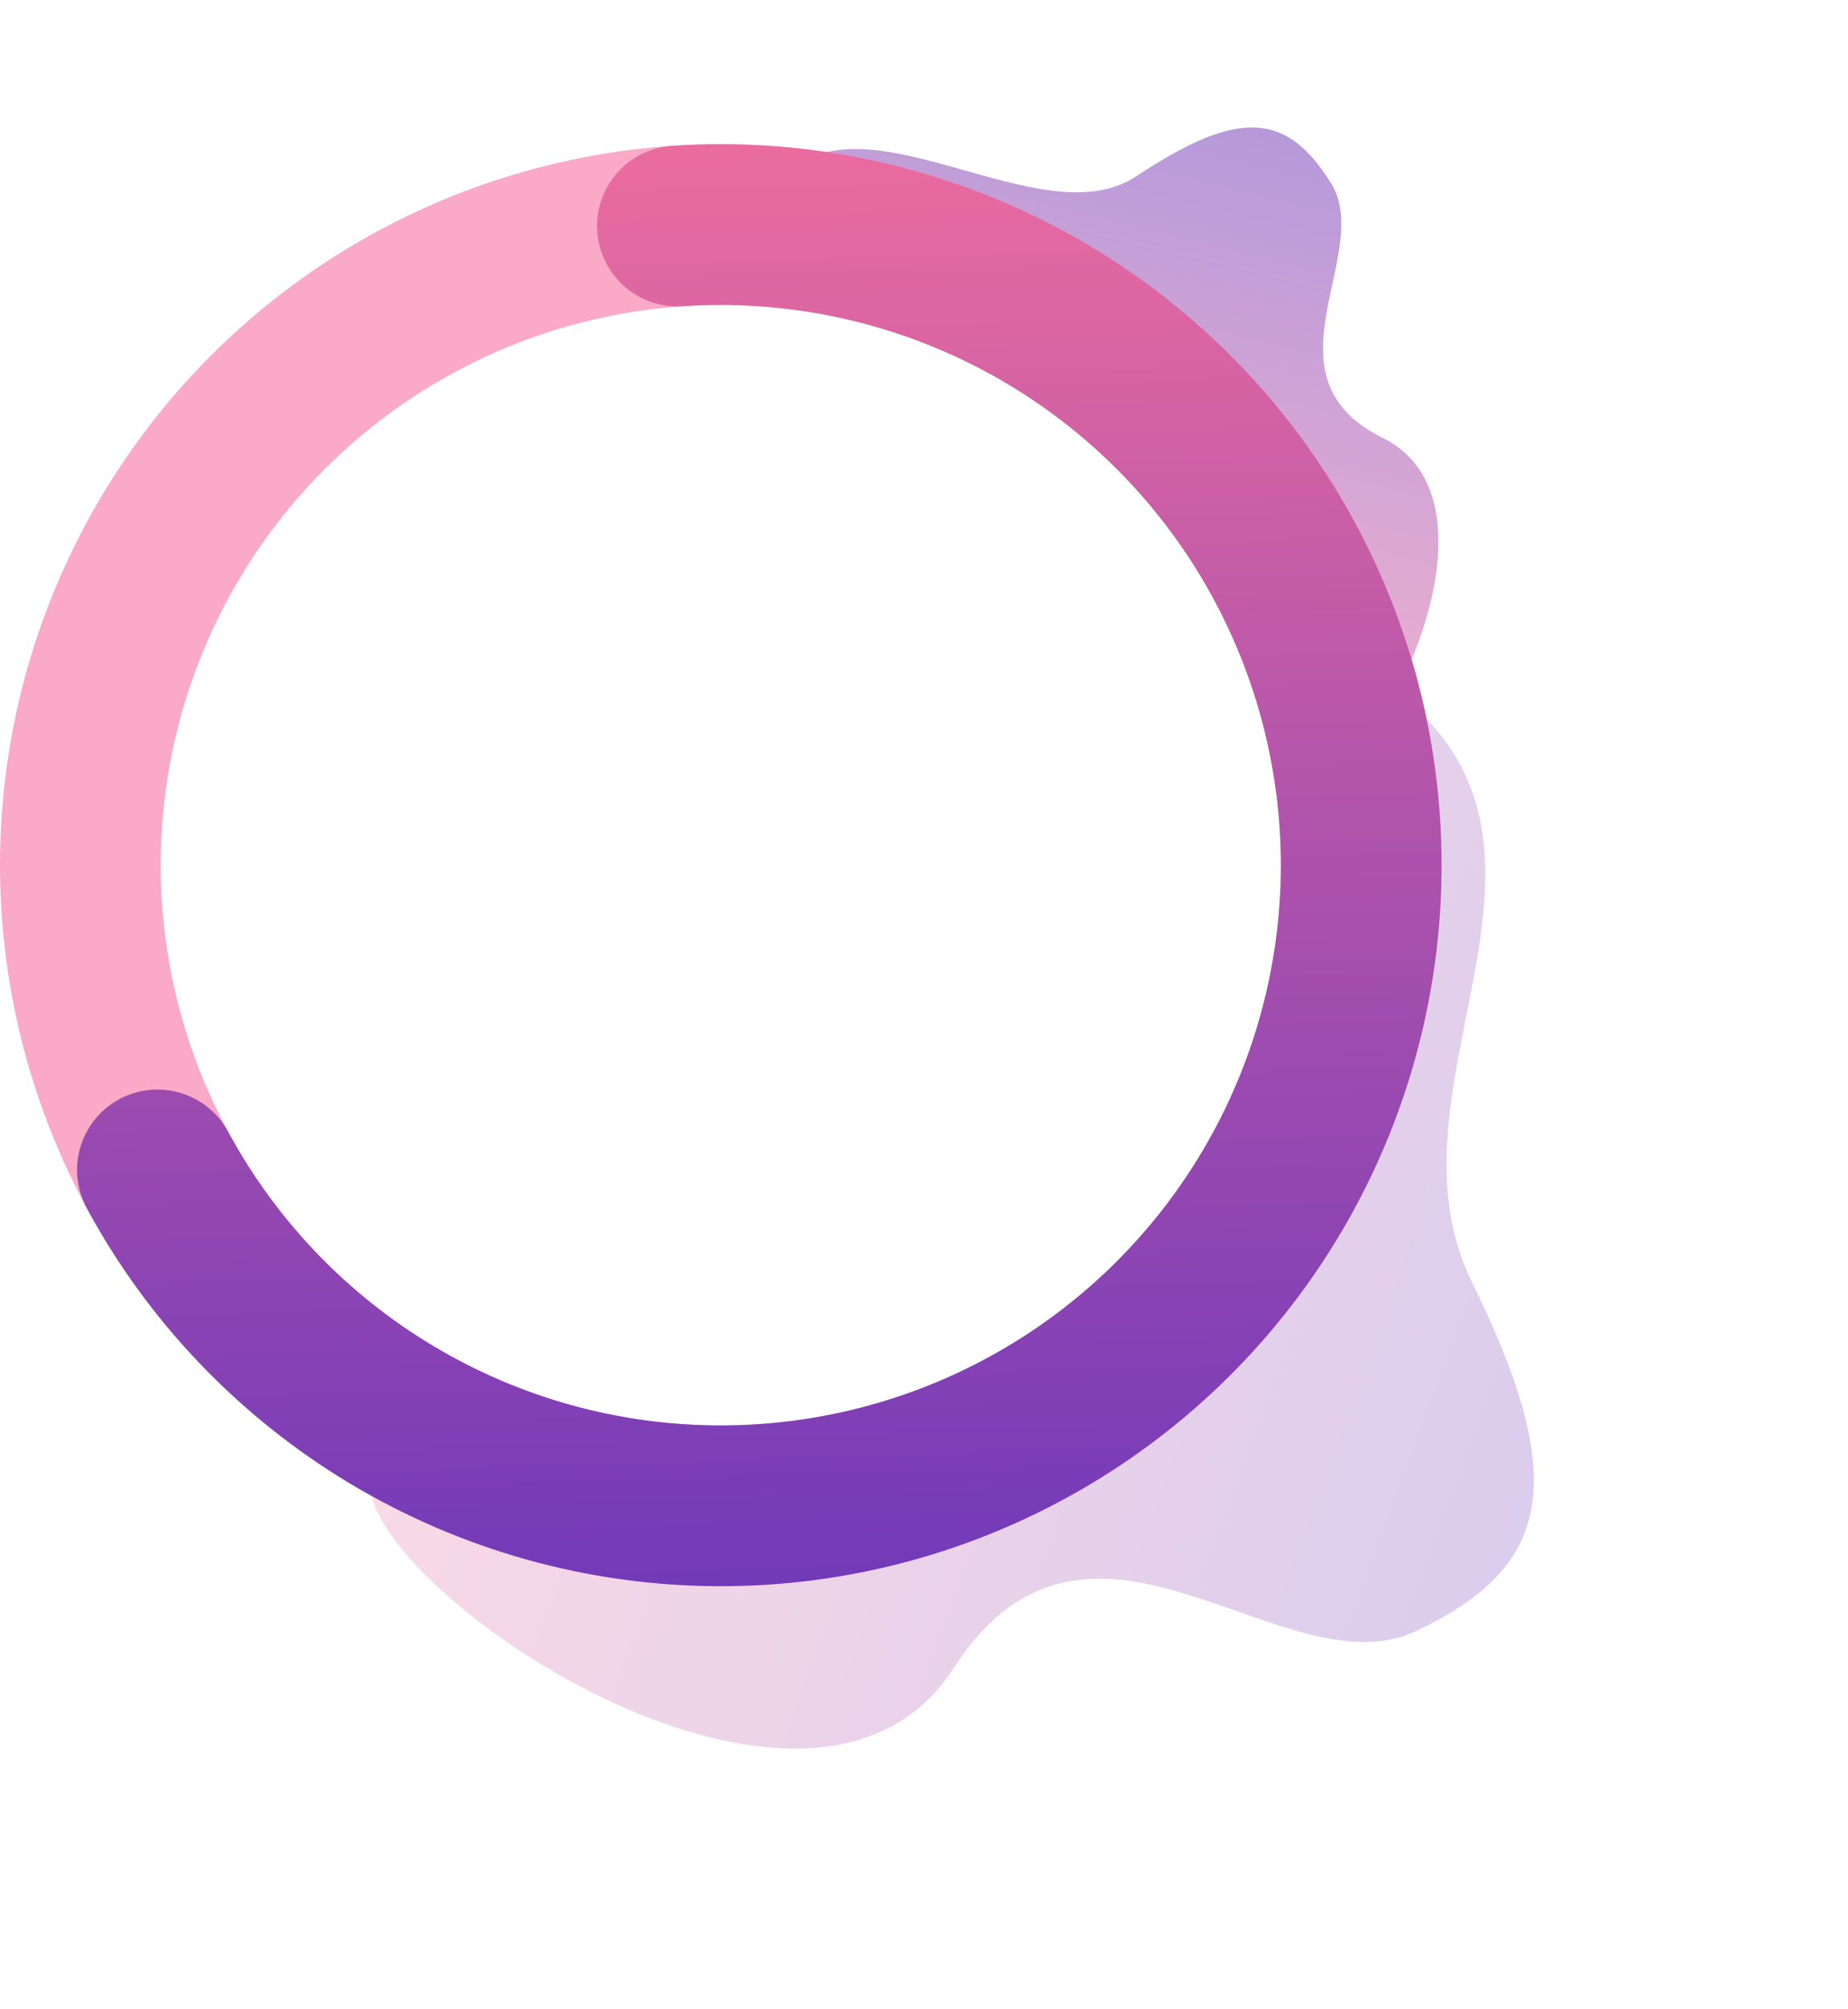 <svg width="115" height="125" viewBox="0 0 115 125" fill="none" xmlns="http://www.w3.org/2000/svg">
<path opacity="0.253" fill-rule="evenodd" clip-rule="evenodd" d="M20.364 89.011C20.364 89.011 20.935 85.852 23.181 93.28C25.427 100.708 50.826 116.965 59.328 103.799C67.83 90.633 79.851 105.407 88.154 101.455C96.457 97.504 97.772 92.289 91.583 79.724C85.394 67.159 100.618 51.847 85.443 42.003C70.267 32.16 82.015 34.578 82.015 34.578L81.938 74.767L61.624 93.204L20.364 89.011Z" fill="url(#paint0_linear)"/>
<path opacity="0.518" fill-rule="evenodd" clip-rule="evenodd" d="M80.593 49.894C80.593 49.894 78.828 49.791 82.736 48.039C86.644 46.287 93.816 31.073 86.049 27.244C78.281 23.416 85.544 15.735 82.826 11.39C80.107 7.046 77.169 6.67 70.72 10.961C64.27 15.253 51.828 3.791 47.472 12.89C43.115 21.988 50.515 10.941 50.515 10.941L68.661 16.656L80.105 26.689L80.593 49.894Z" fill="url(#paint1_linear)"/>
<circle cx="44.854" cy="53.825" r="39.854" stroke="#FAA9C6" stroke-width="10"/>
<path d="M42.157 14.062C49.298 13.578 56.437 15.025 62.826 18.253C69.214 21.48 74.615 26.369 78.462 32.404C82.309 38.44 84.46 45.401 84.688 52.554C84.916 59.708 83.213 66.791 79.759 73.06C76.304 79.329 71.225 84.551 65.056 88.179C58.886 91.807 51.853 93.707 44.696 93.678C37.538 93.65 30.521 91.695 24.38 88.018C18.239 84.341 13.202 79.078 9.797 72.782" stroke="url(#paint2_linear)" stroke-width="10" stroke-linecap="round"/>
<defs>
<linearGradient id="paint0_linear" x1="23.426" y1="50.887" x2="142.469" y2="94.851" gradientUnits="userSpaceOnUse">
<stop stop-color="#FD749B"/>
<stop offset="1" stop-color="#281AC8"/>
</linearGradient>
<linearGradient id="paint1_linear" x1="58.771" y1="50.571" x2="75.401" y2="-18.396" gradientUnits="userSpaceOnUse">
<stop stop-color="#FD749B"/>
<stop offset="1" stop-color="#281AC8"/>
</linearGradient>
<linearGradient id="paint2_linear" x1="49.34" y1="-5.15" x2="54.401" y2="153.766" gradientUnits="userSpaceOnUse">
<stop stop-color="#FD749B"/>
<stop offset="1" stop-color="#281AC8"/>
</linearGradient>
</defs>
</svg>
